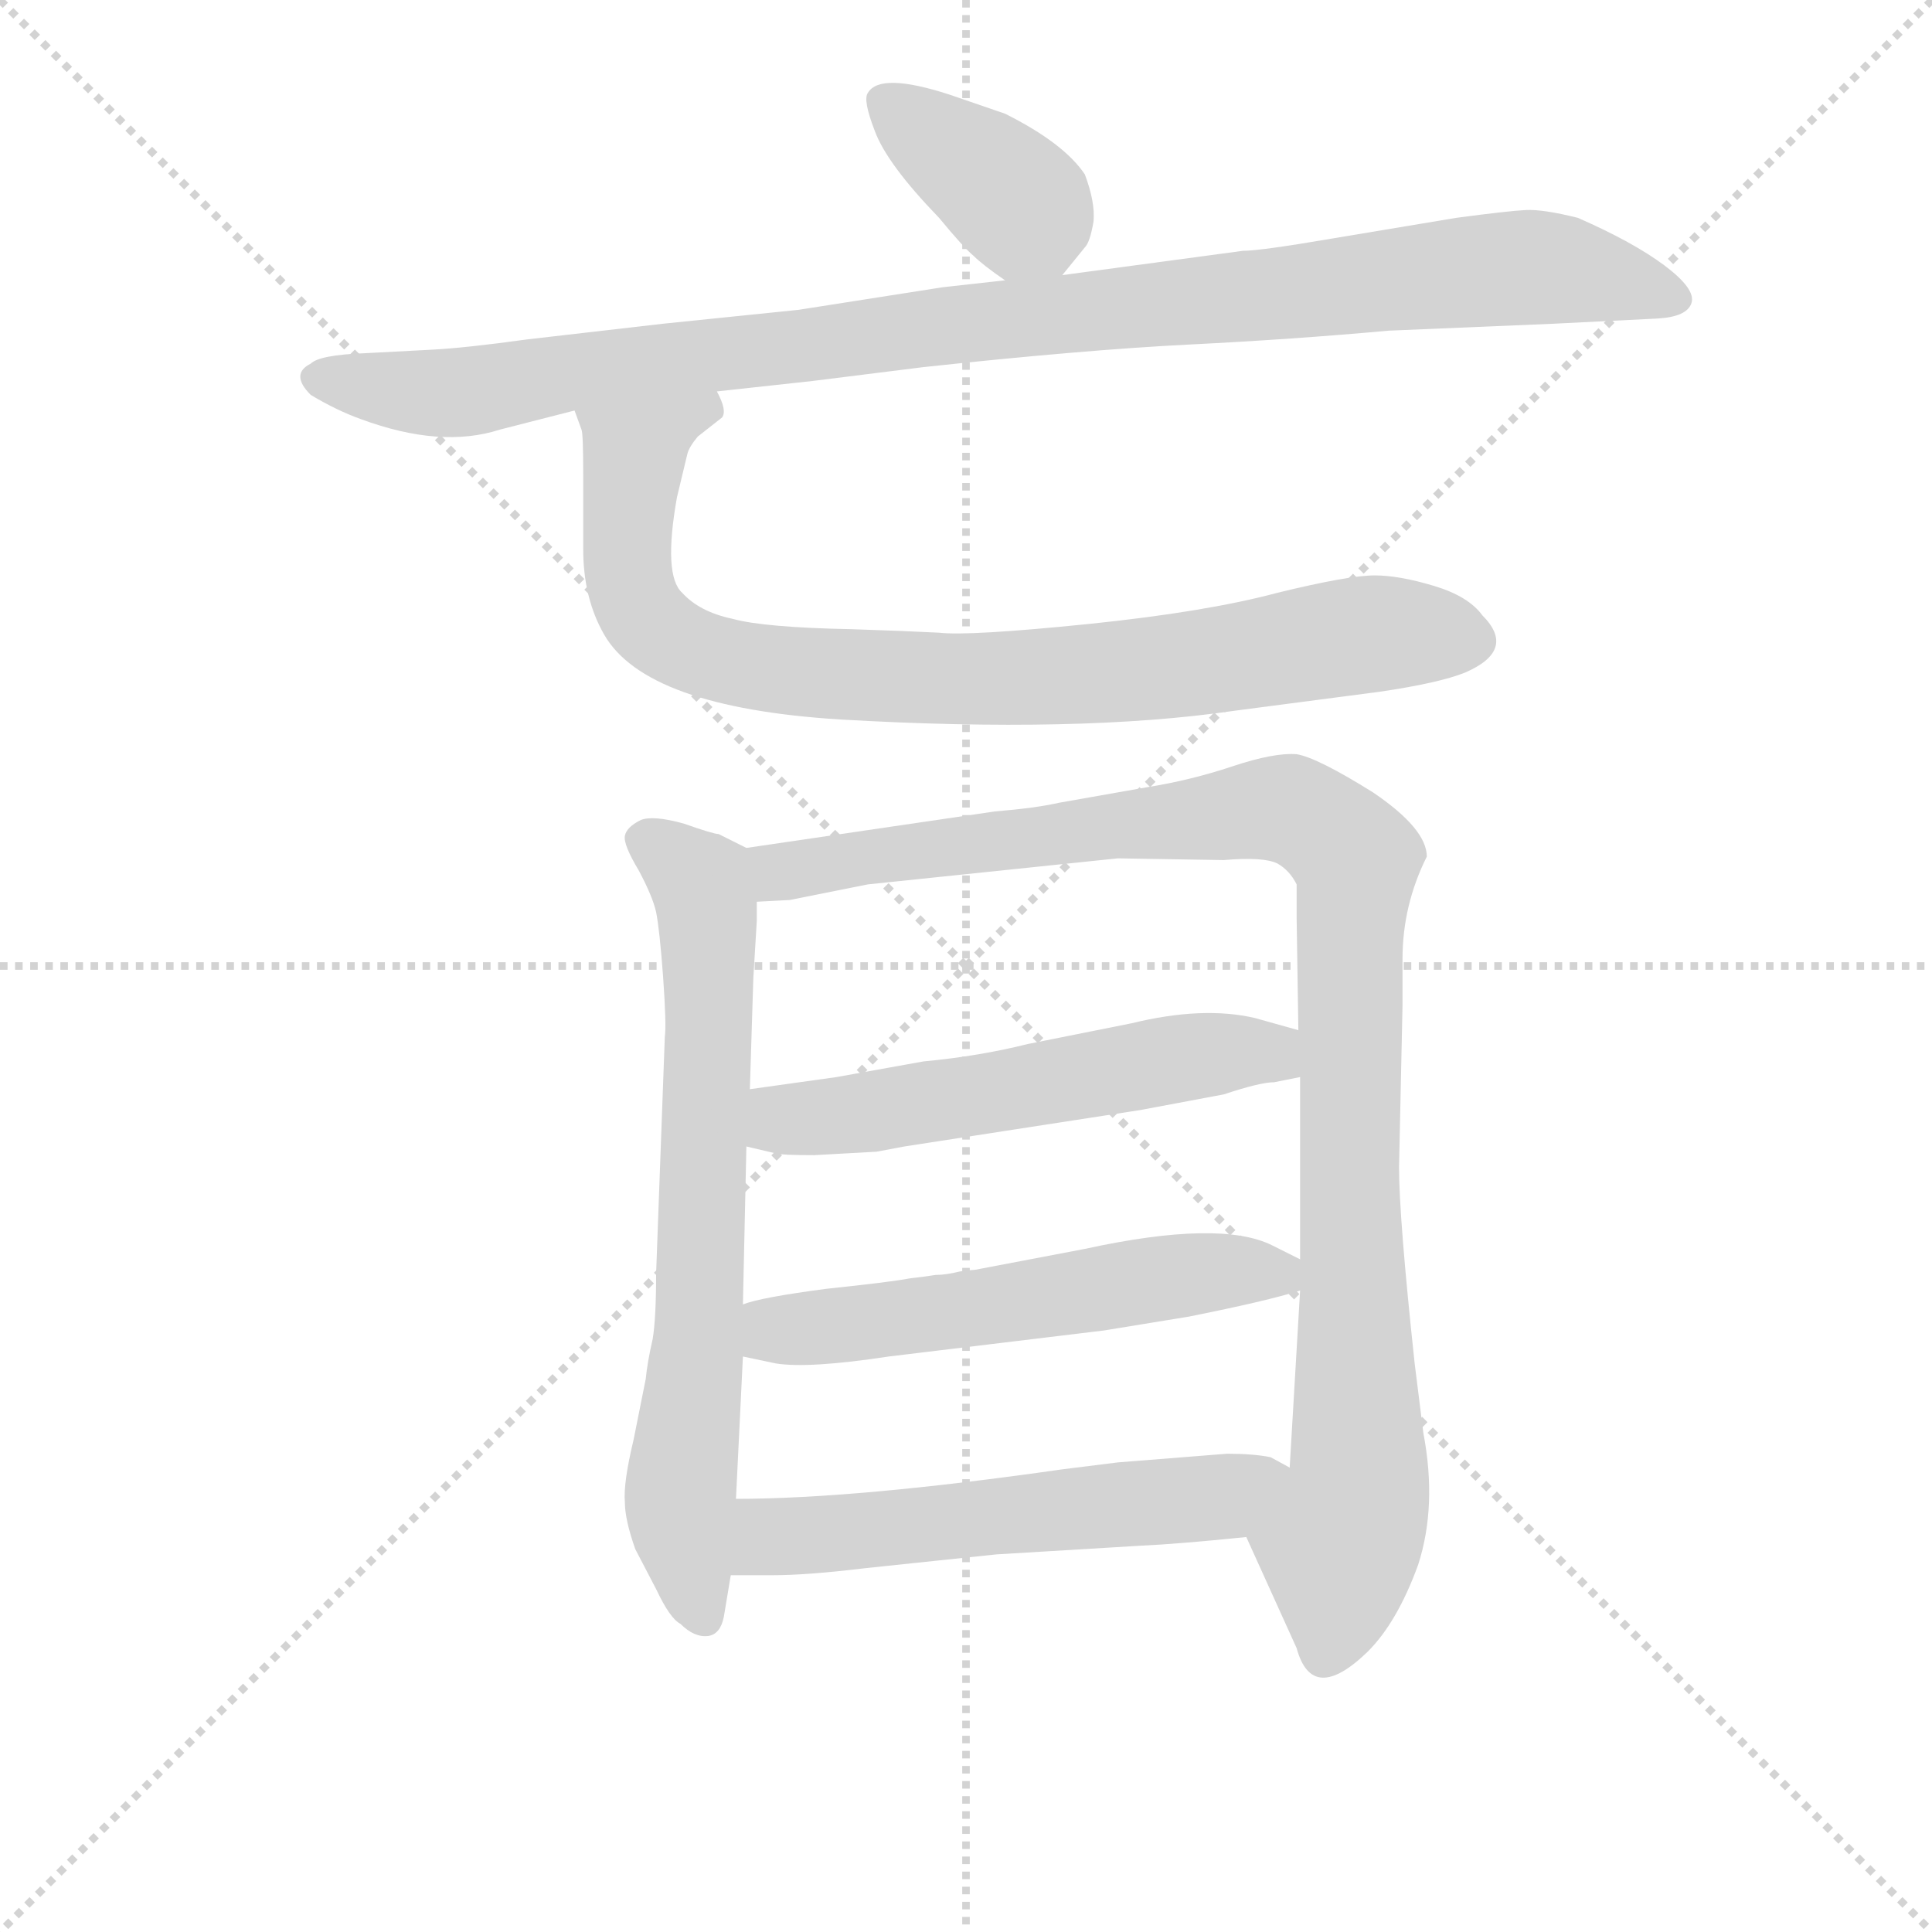 <svg version="1.1" viewBox="0 0 1024 1024" xmlns="http://www.w3.org/2000/svg">
  <g stroke="lightgray" stroke-dasharray="1,1" stroke-width="1" transform="scale(4, 4)">
    <line x1="0" y1="0" x2="256" y2="256"></line>
    <line x1="256" y1="0" x2="0" y2="256"></line>
    <line x1="128" y1="0" x2="128" y2="256"></line>
    <line x1="0" y1="128" x2="256" y2="128"></line>
  </g>
<g transform="scale(0.92, -0.92) translate(60, -900)">
   <style type="text/css">
    @keyframes keyframes0 {
      from {
       stroke: blue;
       stroke-dashoffset: 389;
       stroke-width: 128;
       }
       56% {
       animation-timing-function: step-end;
       stroke: blue;
       stroke-dashoffset: 0;
       stroke-width: 128;
       }
       to {
       stroke: black;
       stroke-width: 1024;
       }
       }
       #make-me-a-hanzi-animation-0 {
         animation: keyframes0 0.567s both;
         animation-delay: 0s;
         animation-timing-function: linear;
       }
    @keyframes keyframes1 {
      from {
       stroke: blue;
       stroke-dashoffset: 1046;
       stroke-width: 128;
       }
       77% {
       animation-timing-function: step-end;
       stroke: blue;
       stroke-dashoffset: 0;
       stroke-width: 128;
       }
       to {
       stroke: black;
       stroke-width: 1024;
       }
       }
       #make-me-a-hanzi-animation-1 {
         animation: keyframes1 1.101s both;
         animation-delay: 0.567s;
         animation-timing-function: linear;
       }
    @keyframes keyframes2 {
      from {
       stroke: blue;
       stroke-dashoffset: 885;
       stroke-width: 128;
       }
       74% {
       animation-timing-function: step-end;
       stroke: blue;
       stroke-dashoffset: 0;
       stroke-width: 128;
       }
       to {
       stroke: black;
       stroke-width: 1024;
       }
       }
       #make-me-a-hanzi-animation-2 {
         animation: keyframes2 0.97s both;
         animation-delay: 1.668s;
         animation-timing-function: linear;
       }
    @keyframes keyframes3 {
      from {
       stroke: blue;
       stroke-dashoffset: 722;
       stroke-width: 128;
       }
       70% {
       animation-timing-function: step-end;
       stroke: blue;
       stroke-dashoffset: 0;
       stroke-width: 128;
       }
       to {
       stroke: black;
       stroke-width: 1024;
       }
       }
       #make-me-a-hanzi-animation-3 {
         animation: keyframes3 0.838s both;
         animation-delay: 2.638s;
         animation-timing-function: linear;
       }
    @keyframes keyframes4 {
      from {
       stroke: blue;
       stroke-dashoffset: 1070;
       stroke-width: 128;
       }
       78% {
       animation-timing-function: step-end;
       stroke: blue;
       stroke-dashoffset: 0;
       stroke-width: 128;
       }
       to {
       stroke: black;
       stroke-width: 1024;
       }
       }
       #make-me-a-hanzi-animation-4 {
         animation: keyframes4 1.121s both;
         animation-delay: 3.476s;
         animation-timing-function: linear;
       }
    @keyframes keyframes5 {
      from {
       stroke: blue;
       stroke-dashoffset: 569;
       stroke-width: 128;
       }
       65% {
       animation-timing-function: step-end;
       stroke: blue;
       stroke-dashoffset: 0;
       stroke-width: 128;
       }
       to {
       stroke: black;
       stroke-width: 1024;
       }
       }
       #make-me-a-hanzi-animation-5 {
         animation: keyframes5 0.713s both;
         animation-delay: 4.596s;
         animation-timing-function: linear;
       }
    @keyframes keyframes6 {
      from {
       stroke: blue;
       stroke-dashoffset: 569;
       stroke-width: 128;
       }
       65% {
       animation-timing-function: step-end;
       stroke: blue;
       stroke-dashoffset: 0;
       stroke-width: 128;
       }
       to {
       stroke: black;
       stroke-width: 1024;
       }
       }
       #make-me-a-hanzi-animation-6 {
         animation: keyframes6 0.713s both;
         animation-delay: 5.309s;
         animation-timing-function: linear;
       }
    @keyframes keyframes7 {
      from {
       stroke: blue;
       stroke-dashoffset: 572;
       stroke-width: 128;
       }
       65% {
       animation-timing-function: step-end;
       stroke: blue;
       stroke-dashoffset: 0;
       stroke-width: 128;
       }
       to {
       stroke: black;
       stroke-width: 1024;
       }
       }
       #make-me-a-hanzi-animation-7 {
         animation: keyframes7 0.715s both;
         animation-delay: 6.022s;
         animation-timing-function: linear;
       }
</style>
<path d="M 552.0 741.5 L 565.0 757.5 Q 568.0 760.5 570.0 772.5 Q 571.0 783.5 565.0 799.5 Q 553.0 817.5 519.0 834.5 L 487.0 845.5 Q 447.0 858.5 440.0 846.5 Q 437.0 842.5 444.0 824.5 Q 451.0 805.5 481.0 774.5 Q 495.0 757.5 501.0 752.5 Q 506.0 747.5 519.0 738.5 C 538.0 724.5 538.0 724.5 552.0 741.5 Z" fill="lightgray"></path> 
<path d="M 353.0 674.5 L 408.0 680.5 L 472.0 688.5 Q 565.0 698.5 625.0 701.5 Q 685.0 704.5 740.0 709.5 L 835.0 713.5 L 895.0 716.5 Q 912.0 717.5 914.5 725.5 Q 917.0 733.5 899.0 747.0 Q 881.0 760.5 849.0 774.5 Q 829.0 779.5 819.0 779.0 Q 809.0 778.5 779.0 774.5 L 707.0 762.5 Q 666.0 755.5 656.0 755.5 L 552.0 741.5 L 519.0 738.5 L 483.0 734.5 L 400.0 721.5 L 322.0 713.5 L 244.0 704.5 Q 208.0 699.5 188.0 698.5 L 150.0 696.5 Q 124.0 695.5 119.0 690.5 Q 107.0 684.5 119.0 672.5 Q 134.0 663.5 148.0 658.5 Q 194.0 641.5 228.0 652.5 L 271.0 663.5 L 353.0 674.5 Z" fill="lightgray"></path> 
<path d="M 459.0 536.5 L 431.0 537.5 Q 380.0 538.5 362.0 543.5 Q 343.0 547.5 333.0 558.5 Q 322.0 568.5 330.0 613.5 L 336.0 638.5 Q 337.0 642.5 342.0 648.5 L 356.0 659.5 Q 359.0 663.5 353.0 674.5 C 353.0 704.5 264.0 692.5 271.0 663.5 L 275.0 652.5 Q 276.0 650.5 276.0 625.5 L 276.0 583.5 Q 276.0 555.5 288.0 534.5 Q 312.0 492.5 424.0 485.5 Q 562.0 477.5 651.0 490.5 L 735.0 501.5 Q 769.0 506.5 784.0 512.5 Q 814.0 525.5 794.0 545.5 Q 786.0 556.5 766.0 562.5 Q 746.0 568.5 732.0 568.5 Q 717.0 568.5 676.0 558.5 Q 635.0 547.5 567.0 540.5 Q 498.0 533.5 481.0 535.5 L 459.0 536.5 Z" fill="lightgray"></path> 
<path d="M 370.0 411.5 L 354.0 419.5 Q 351.0 419.5 334.0 425.5 Q 316.0 430.5 309.0 427.5 Q 301.0 423.5 300.0 418.5 Q 299.0 413.5 308.0 398.5 Q 316.0 383.5 318.0 374.5 Q 320.0 364.5 322.0 337.5 Q 324.0 309.5 323.0 302.5 L 318.0 166.5 Q 318.0 140.5 316.0 128.5 Q 313.0 115.5 312.0 105.5 Q 310.0 95.5 305.0 70.5 Q 299.0 45.5 300.0 34.5 Q 300.0 24.5 306.0 7.5 L 318.0 -15.5 Q 326.0 -32.5 332.0 -35.5 Q 340.0 -43.5 348.0 -42.5 Q 355.0 -41.5 357.0 -31.5 L 361.0 -7.5 L 364.0 36.5 L 368.0 118.5 L 368.0 148.5 L 370.0 239.5 L 372.0 272.5 L 374.0 336.5 L 376.0 369.5 L 376.0 380.5 C 376.0 408.5 376.0 408.5 370.0 411.5 Z" fill="lightgray"></path> 
<path d="M 762.0 406.5 Q 762.0 422.5 731.0 443.5 Q 699.0 463.5 687.0 465.5 Q 674.0 466.5 650.0 458.5 Q 626.0 450.5 601.0 446.5 L 550.0 437.5 Q 537.0 434.5 513.0 432.5 L 370.0 411.5 C 340.0 407.5 346.0 377.5 376.0 380.5 L 395.0 381.5 L 440.0 390.5 L 584.0 405.5 L 645.0 404.5 Q 668.0 406.5 676.0 402.5 Q 683.0 398.5 687.0 390.5 L 687.0 371.5 L 688.0 306.5 L 689.0 279.5 L 689.0 174.5 L 689.0 156.5 L 683.0 54.5 C 681.0 24.5 646.0 41.5 658.0 14.5 L 687.0 -49.5 Q 696.0 -82.5 728.0 -51.5 Q 745.0 -34.5 757.0 -1.5 Q 768.0 32.5 760.0 74.5 L 755.0 114.5 Q 746.0 198.5 746.0 227.5 L 748.0 320.5 L 748.0 347.5 Q 748.0 378.5 762.0 406.5 Z" fill="lightgray"></path> 
<path d="M 461.0 239.5 L 597.0 260.5 L 645.0 269.5 Q 666.0 276.5 674.0 276.5 L 689.0 279.5 C 718.0 285.5 717.0 298.5 688.0 306.5 L 663.0 313.5 Q 633.0 320.5 592.0 310.5 L 532.0 298.5 Q 504.0 291.5 472.0 288.5 L 422.0 279.5 L 372.0 272.5 C 342.0 268.5 341.0 246.5 370.0 239.5 L 387.0 235.5 Q 390.0 234.5 409.0 234.5 L 445.0 236.5 L 461.0 239.5 Z" fill="lightgray"></path> 
<path d="M 368.0 118.5 L 387.0 114.5 Q 406.0 111.5 452.0 118.5 L 576.0 133.5 L 625.0 141.5 Q 670.0 150.5 689.0 156.5 C 712.0 163.5 712.0 163.5 689.0 174.5 L 673.0 182.5 Q 643.0 197.5 565.0 180.5 L 502.0 168.5 Q 501.0 168.5 493.0 167.5 Q 485.0 165.5 479.0 165.5 Q 473.0 164.5 464.0 163.5 Q 454.0 161.5 416.0 157.5 Q 378.0 152.5 368.0 148.5 C 339.0 140.5 339.0 124.5 368.0 118.5 Z" fill="lightgray"></path> 
<path d="M 361.0 -7.5 L 385.0 -7.5 Q 405.0 -7.5 438.0 -3.5 L 514.0 4.5 L 597.0 9.5 Q 619.0 10.5 658.0 14.5 C 688.0 17.5 709.0 40.5 683.0 54.5 L 672.0 60.5 Q 662.0 62.5 647.0 62.5 L 584.0 57.5 L 552.0 53.5 Q 433.0 36.5 364.0 36.5 C 334.0 36.5 331.0 -7.5 361.0 -7.5 Z" fill="lightgray"></path> 
      <clipPath id="make-me-a-hanzi-clip-0">
      <path d="M 552.0 741.5 L 565.0 757.5 Q 568.0 760.5 570.0 772.5 Q 571.0 783.5 565.0 799.5 Q 553.0 817.5 519.0 834.5 L 487.0 845.5 Q 447.0 858.5 440.0 846.5 Q 437.0 842.5 444.0 824.5 Q 451.0 805.5 481.0 774.5 Q 495.0 757.5 501.0 752.5 Q 506.0 747.5 519.0 738.5 C 538.0 724.5 538.0 724.5 552.0 741.5 Z" fill="lightgray"></path>
      </clipPath>
      <path clip-path="url(#make-me-a-hanzi-clip-0)" d="M 449.0 842.5 L 527.0 782.5 L 545.0 753.5 " fill="none" id="make-me-a-hanzi-animation-0" stroke-dasharray="261 522" stroke-linecap="round"></path>

      <clipPath id="make-me-a-hanzi-clip-1">
      <path d="M 353.0 674.5 L 408.0 680.5 L 472.0 688.5 Q 565.0 698.5 625.0 701.5 Q 685.0 704.5 740.0 709.5 L 835.0 713.5 L 895.0 716.5 Q 912.0 717.5 914.5 725.5 Q 917.0 733.5 899.0 747.0 Q 881.0 760.5 849.0 774.5 Q 829.0 779.5 819.0 779.0 Q 809.0 778.5 779.0 774.5 L 707.0 762.5 Q 666.0 755.5 656.0 755.5 L 552.0 741.5 L 519.0 738.5 L 483.0 734.5 L 400.0 721.5 L 322.0 713.5 L 244.0 704.5 Q 208.0 699.5 188.0 698.5 L 150.0 696.5 Q 124.0 695.5 119.0 690.5 Q 107.0 684.5 119.0 672.5 Q 134.0 663.5 148.0 658.5 Q 194.0 641.5 228.0 652.5 L 271.0 663.5 L 353.0 674.5 Z" fill="lightgray"></path>
      </clipPath>
      <path clip-path="url(#make-me-a-hanzi-clip-1)" d="M 123.0 681.5 L 207.0 674.5 L 491.0 713.5 L 807.0 745.5 L 841.0 744.5 L 906.0 728.5 " fill="none" id="make-me-a-hanzi-animation-1" stroke-dasharray="918 1836" stroke-linecap="round"></path>

      <clipPath id="make-me-a-hanzi-clip-2">
      <path d="M 459.0 536.5 L 431.0 537.5 Q 380.0 538.5 362.0 543.5 Q 343.0 547.5 333.0 558.5 Q 322.0 568.5 330.0 613.5 L 336.0 638.5 Q 337.0 642.5 342.0 648.5 L 356.0 659.5 Q 359.0 663.5 353.0 674.5 C 353.0 704.5 264.0 692.5 271.0 663.5 L 275.0 652.5 Q 276.0 650.5 276.0 625.5 L 276.0 583.5 Q 276.0 555.5 288.0 534.5 Q 312.0 492.5 424.0 485.5 Q 562.0 477.5 651.0 490.5 L 735.0 501.5 Q 769.0 506.5 784.0 512.5 Q 814.0 525.5 794.0 545.5 Q 786.0 556.5 766.0 562.5 Q 746.0 568.5 732.0 568.5 Q 717.0 568.5 676.0 558.5 Q 635.0 547.5 567.0 540.5 Q 498.0 533.5 481.0 535.5 L 459.0 536.5 Z" fill="lightgray"></path>
      </clipPath>
      <path clip-path="url(#make-me-a-hanzi-clip-2)" d="M 347.0 665.5 L 304.0 635.5 L 301.0 578.5 L 311.0 544.5 L 348.0 521.5 L 396.0 512.5 L 534.0 509.5 L 629.0 517.5 L 734.0 535.5 L 786.0 531.5 " fill="none" id="make-me-a-hanzi-animation-2" stroke-dasharray="757 1514" stroke-linecap="round"></path>

      <clipPath id="make-me-a-hanzi-clip-3">
      <path d="M 370.0 411.5 L 354.0 419.5 Q 351.0 419.5 334.0 425.5 Q 316.0 430.5 309.0 427.5 Q 301.0 423.5 300.0 418.5 Q 299.0 413.5 308.0 398.5 Q 316.0 383.5 318.0 374.5 Q 320.0 364.5 322.0 337.5 Q 324.0 309.5 323.0 302.5 L 318.0 166.5 Q 318.0 140.5 316.0 128.5 Q 313.0 115.5 312.0 105.5 Q 310.0 95.5 305.0 70.5 Q 299.0 45.5 300.0 34.5 Q 300.0 24.5 306.0 7.5 L 318.0 -15.5 Q 326.0 -32.5 332.0 -35.5 Q 340.0 -43.5 348.0 -42.5 Q 355.0 -41.5 357.0 -31.5 L 361.0 -7.5 L 364.0 36.5 L 368.0 118.5 L 368.0 148.5 L 370.0 239.5 L 372.0 272.5 L 374.0 336.5 L 376.0 369.5 L 376.0 380.5 C 376.0 408.5 376.0 408.5 370.0 411.5 Z" fill="lightgray"></path>
      </clipPath>
      <path clip-path="url(#make-me-a-hanzi-clip-3)" d="M 310.0 416.5 L 334.0 400.5 L 347.0 374.5 L 343.0 141.5 L 332.0 44.5 L 345.0 -31.5 " fill="none" id="make-me-a-hanzi-animation-3" stroke-dasharray="594 1188" stroke-linecap="round"></path>

      <clipPath id="make-me-a-hanzi-clip-4">
      <path d="M 762.0 406.5 Q 762.0 422.5 731.0 443.5 Q 699.0 463.5 687.0 465.5 Q 674.0 466.5 650.0 458.5 Q 626.0 450.5 601.0 446.5 L 550.0 437.5 Q 537.0 434.5 513.0 432.5 L 370.0 411.5 C 340.0 407.5 346.0 377.5 376.0 380.5 L 395.0 381.5 L 440.0 390.5 L 584.0 405.5 L 645.0 404.5 Q 668.0 406.5 676.0 402.5 Q 683.0 398.5 687.0 390.5 L 687.0 371.5 L 688.0 306.5 L 689.0 279.5 L 689.0 174.5 L 689.0 156.5 L 683.0 54.5 C 681.0 24.5 646.0 41.5 658.0 14.5 L 687.0 -49.5 Q 696.0 -82.5 728.0 -51.5 Q 745.0 -34.5 757.0 -1.5 Q 768.0 32.5 760.0 74.5 L 755.0 114.5 Q 746.0 198.5 746.0 227.5 L 748.0 320.5 L 748.0 347.5 Q 748.0 378.5 762.0 406.5 Z" fill="lightgray"></path>
      </clipPath>
      <path clip-path="url(#make-me-a-hanzi-clip-4)" d="M 378.0 405.5 L 390.0 397.5 L 682.0 433.5 L 721.0 404.5 L 717.0 212.5 L 723.0 47.5 L 703.0 -50.5 " fill="none" id="make-me-a-hanzi-animation-4" stroke-dasharray="942 1884" stroke-linecap="round"></path>

      <clipPath id="make-me-a-hanzi-clip-5">
      <path d="M 461.0 239.5 L 597.0 260.5 L 645.0 269.5 Q 666.0 276.5 674.0 276.5 L 689.0 279.5 C 718.0 285.5 717.0 298.5 688.0 306.5 L 663.0 313.5 Q 633.0 320.5 592.0 310.5 L 532.0 298.5 Q 504.0 291.5 472.0 288.5 L 422.0 279.5 L 372.0 272.5 C 342.0 268.5 341.0 246.5 370.0 239.5 L 387.0 235.5 Q 390.0 234.5 409.0 234.5 L 445.0 236.5 L 461.0 239.5 Z" fill="lightgray"></path>
      </clipPath>
      <path clip-path="url(#make-me-a-hanzi-clip-5)" d="M 376.0 244.5 L 390.0 254.5 L 631.0 292.5 L 664.0 294.5 L 680.0 285.5 " fill="none" id="make-me-a-hanzi-animation-5" stroke-dasharray="441 882" stroke-linecap="round"></path>

      <clipPath id="make-me-a-hanzi-clip-6">
      <path d="M 368.0 118.5 L 387.0 114.5 Q 406.0 111.5 452.0 118.5 L 576.0 133.5 L 625.0 141.5 Q 670.0 150.5 689.0 156.5 C 712.0 163.5 712.0 163.5 689.0 174.5 L 673.0 182.5 Q 643.0 197.5 565.0 180.5 L 502.0 168.5 Q 501.0 168.5 493.0 167.5 Q 485.0 165.5 479.0 165.5 Q 473.0 164.5 464.0 163.5 Q 454.0 161.5 416.0 157.5 Q 378.0 152.5 368.0 148.5 C 339.0 140.5 339.0 124.5 368.0 118.5 Z" fill="lightgray"></path>
      </clipPath>
      <path clip-path="url(#make-me-a-hanzi-clip-6)" d="M 374.0 141.5 L 401.0 133.5 L 654.0 168.5 L 683.0 161.5 " fill="none" id="make-me-a-hanzi-animation-6" stroke-dasharray="441 882" stroke-linecap="round"></path>

      <clipPath id="make-me-a-hanzi-clip-7">
      <path d="M 361.0 -7.5 L 385.0 -7.5 Q 405.0 -7.5 438.0 -3.5 L 514.0 4.5 L 597.0 9.5 Q 619.0 10.5 658.0 14.5 C 688.0 17.5 709.0 40.5 683.0 54.5 L 672.0 60.5 Q 662.0 62.5 647.0 62.5 L 584.0 57.5 L 552.0 53.5 Q 433.0 36.5 364.0 36.5 C 334.0 36.5 331.0 -7.5 361.0 -7.5 Z" fill="lightgray"></path>
      </clipPath>
      <path clip-path="url(#make-me-a-hanzi-clip-7)" d="M 367.0 -0.5 L 382.0 13.5 L 629.0 35.5 L 674.0 50.5 " fill="none" id="make-me-a-hanzi-animation-7" stroke-dasharray="444 888" stroke-linecap="round"></path>

</g>
</svg>
